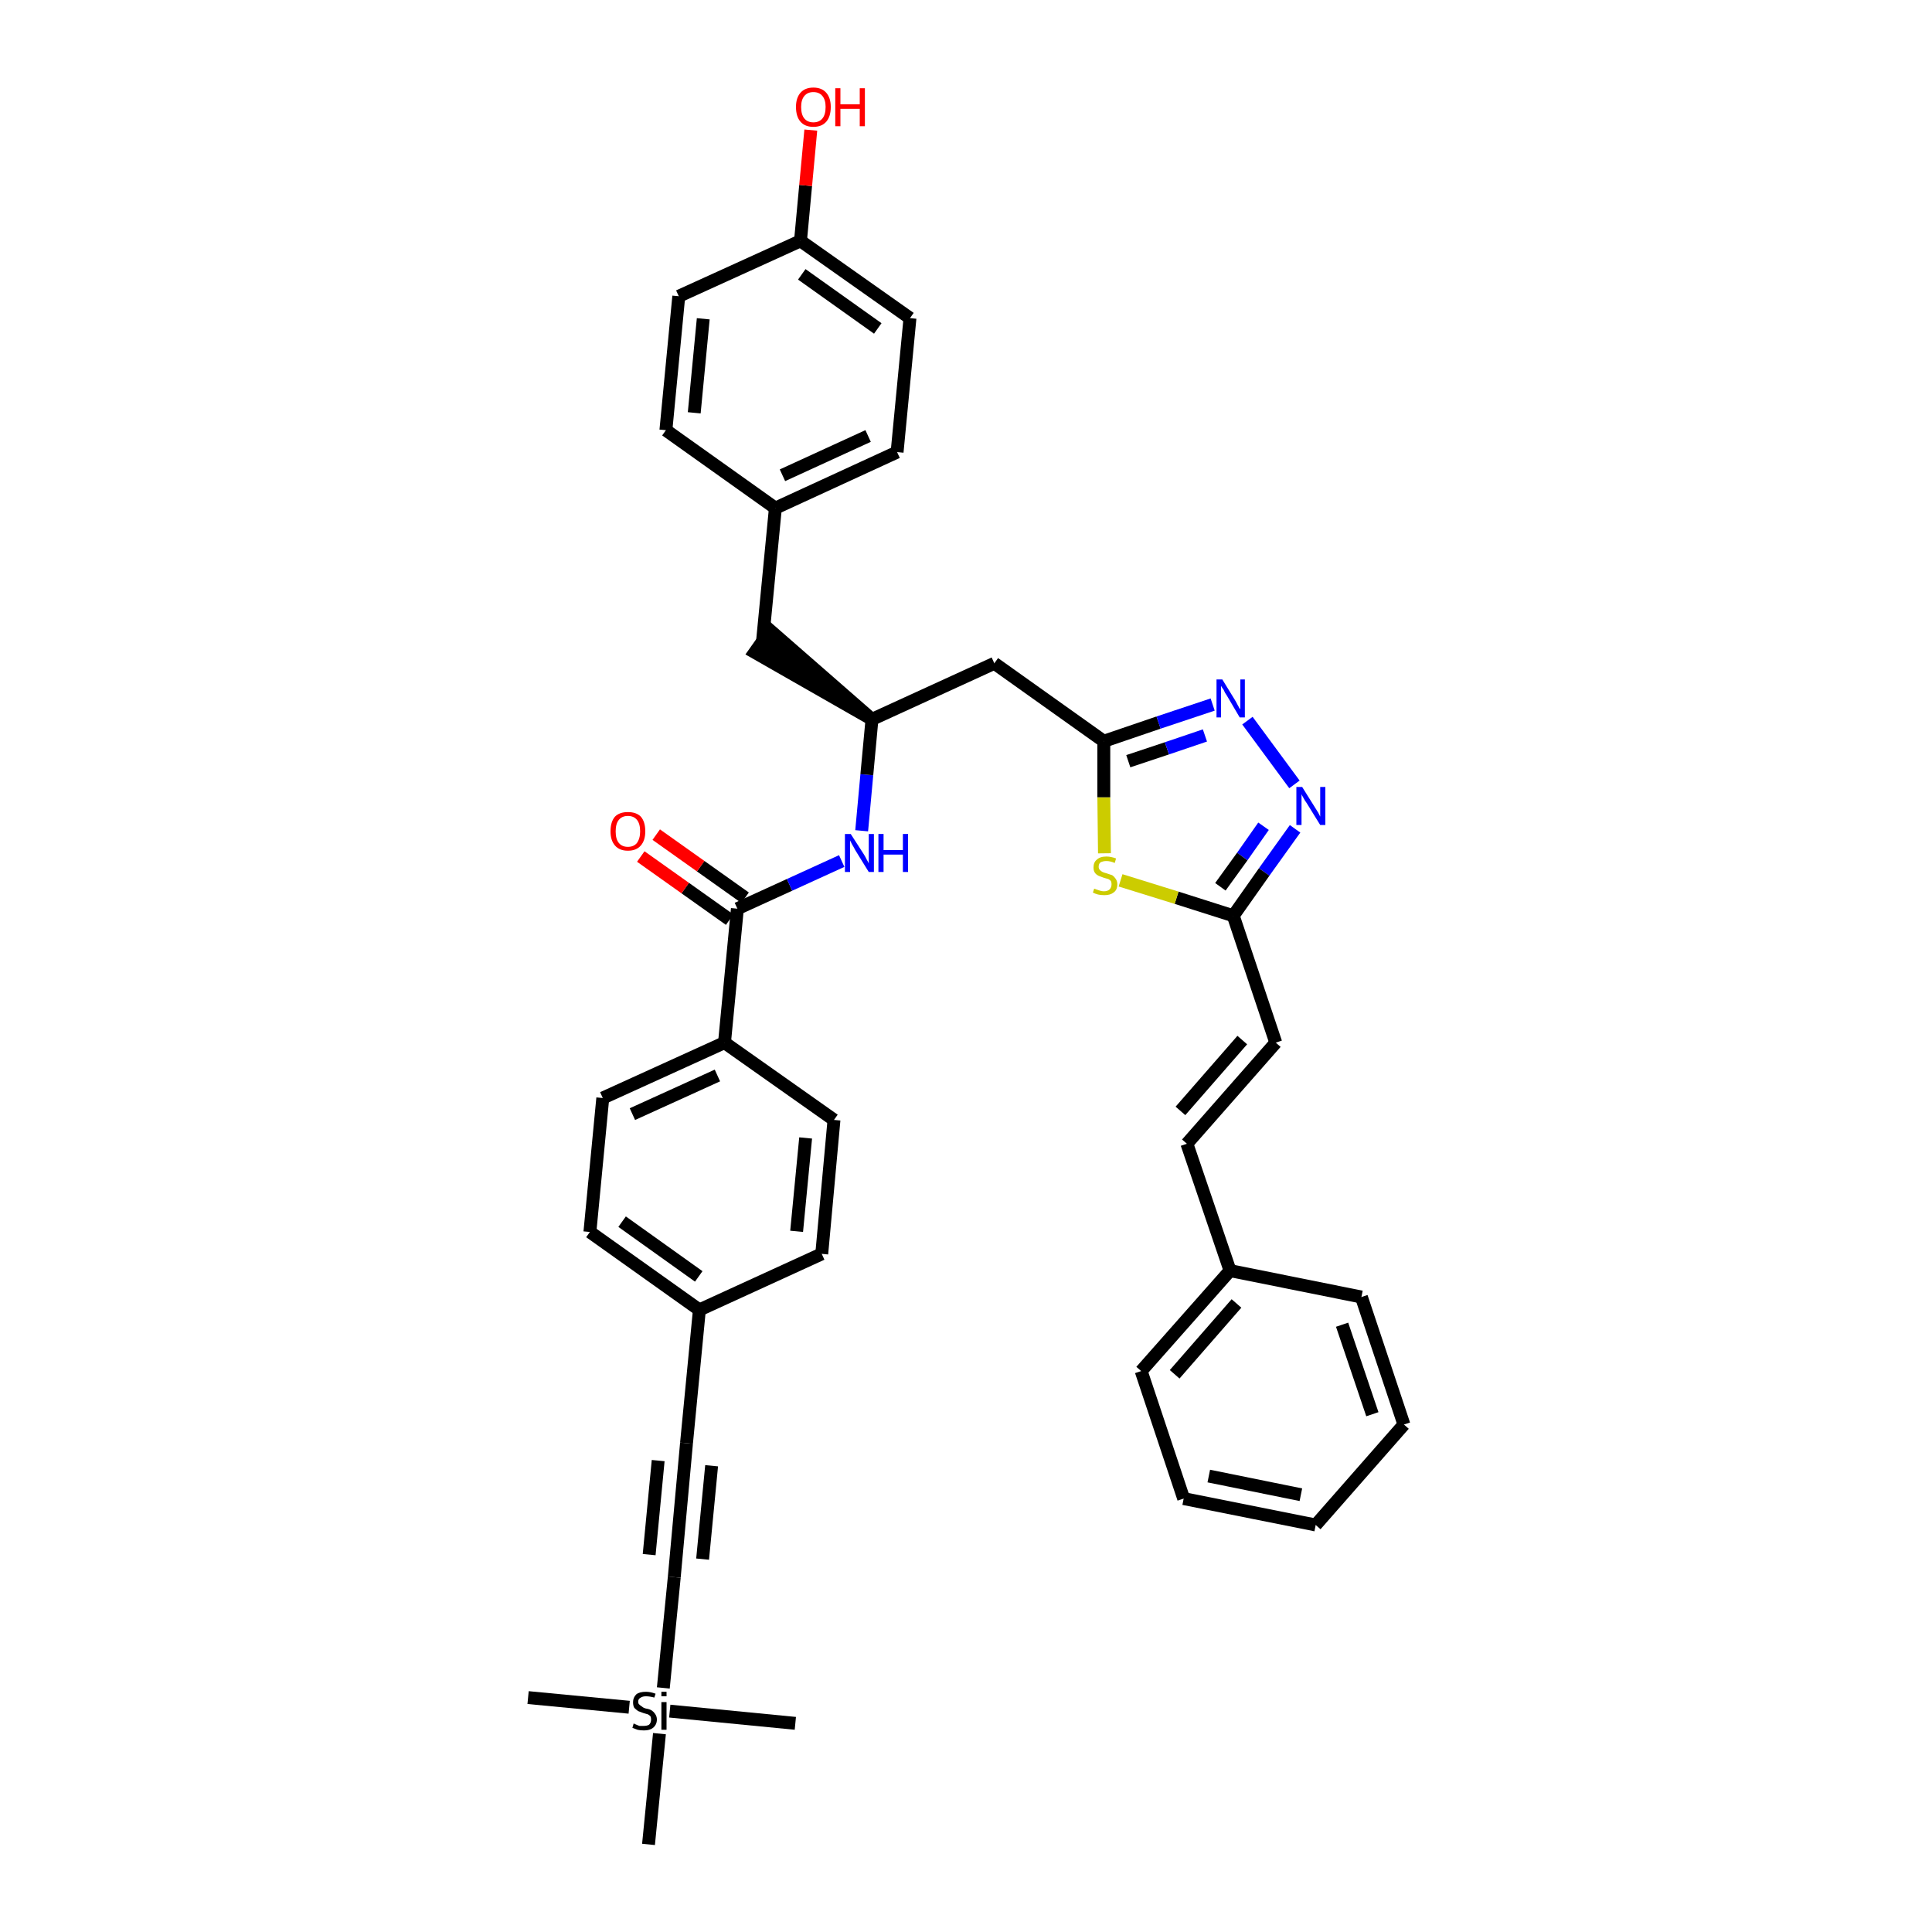 <?xml version='1.0' encoding='iso-8859-1'?>
<svg version='1.1' baseProfile='full'
              xmlns='http://www.w3.org/2000/svg'
                      xmlns:rdkit='http://www.rdkit.org/xml'
                      xmlns:xlink='http://www.w3.org/1999/xlink'
                  xml:space='preserve'
width='300px' height='300px' viewBox='0 0 300 300'>
<!-- END OF HEADER -->
<path class='bond-0 atom-0 atom-1' d='M 82.0,263.6 L 97.7,265.1' style='fill:none;fill-rule:evenodd;stroke:#000000;stroke-width:2.0px;stroke-linecap:butt;stroke-linejoin:miter;stroke-opacity:1' />
<path class='bond-1 atom-1 atom-2' d='M 104.0,265.7 L 123.5,267.6' style='fill:none;fill-rule:evenodd;stroke:#000000;stroke-width:2.0px;stroke-linecap:butt;stroke-linejoin:miter;stroke-opacity:1' />
<path class='bond-2 atom-1 atom-3' d='M 102.4,269.2 L 100.7,286.4' style='fill:none;fill-rule:evenodd;stroke:#000000;stroke-width:2.0px;stroke-linecap:butt;stroke-linejoin:miter;stroke-opacity:1' />
<path class='bond-3 atom-1 atom-4' d='M 103.0,262.1 L 104.7,244.9' style='fill:none;fill-rule:evenodd;stroke:#000000;stroke-width:2.0px;stroke-linecap:butt;stroke-linejoin:miter;stroke-opacity:1' />
<path class='bond-4 atom-4 atom-5' d='M 104.7,244.9 L 106.6,224.1' style='fill:none;fill-rule:evenodd;stroke:#000000;stroke-width:2.0px;stroke-linecap:butt;stroke-linejoin:miter;stroke-opacity:1' />
<path class='bond-4 atom-4 atom-5' d='M 109.1,242.1 L 110.5,227.6' style='fill:none;fill-rule:evenodd;stroke:#000000;stroke-width:2.0px;stroke-linecap:butt;stroke-linejoin:miter;stroke-opacity:1' />
<path class='bond-4 atom-4 atom-5' d='M 100.8,241.4 L 102.2,226.8' style='fill:none;fill-rule:evenodd;stroke:#000000;stroke-width:2.0px;stroke-linecap:butt;stroke-linejoin:miter;stroke-opacity:1' />
<path class='bond-5 atom-5 atom-6' d='M 106.6,224.1 L 108.6,203.4' style='fill:none;fill-rule:evenodd;stroke:#000000;stroke-width:2.0px;stroke-linecap:butt;stroke-linejoin:miter;stroke-opacity:1' />
<path class='bond-6 atom-6 atom-7' d='M 108.6,203.4 L 91.6,191.3' style='fill:none;fill-rule:evenodd;stroke:#000000;stroke-width:2.0px;stroke-linecap:butt;stroke-linejoin:miter;stroke-opacity:1' />
<path class='bond-6 atom-6 atom-7' d='M 108.5,198.2 L 96.6,189.7' style='fill:none;fill-rule:evenodd;stroke:#000000;stroke-width:2.0px;stroke-linecap:butt;stroke-linejoin:miter;stroke-opacity:1' />
<path class='bond-37 atom-37 atom-6' d='M 127.6,194.7 L 108.6,203.4' style='fill:none;fill-rule:evenodd;stroke:#000000;stroke-width:2.0px;stroke-linecap:butt;stroke-linejoin:miter;stroke-opacity:1' />
<path class='bond-7 atom-7 atom-8' d='M 91.6,191.3 L 93.6,170.5' style='fill:none;fill-rule:evenodd;stroke:#000000;stroke-width:2.0px;stroke-linecap:butt;stroke-linejoin:miter;stroke-opacity:1' />
<path class='bond-8 atom-8 atom-9' d='M 93.6,170.5 L 112.5,161.9' style='fill:none;fill-rule:evenodd;stroke:#000000;stroke-width:2.0px;stroke-linecap:butt;stroke-linejoin:miter;stroke-opacity:1' />
<path class='bond-8 atom-8 atom-9' d='M 98.2,173.0 L 111.4,167.0' style='fill:none;fill-rule:evenodd;stroke:#000000;stroke-width:2.0px;stroke-linecap:butt;stroke-linejoin:miter;stroke-opacity:1' />
<path class='bond-9 atom-9 atom-10' d='M 112.5,161.9 L 114.5,141.1' style='fill:none;fill-rule:evenodd;stroke:#000000;stroke-width:2.0px;stroke-linecap:butt;stroke-linejoin:miter;stroke-opacity:1' />
<path class='bond-35 atom-9 atom-36' d='M 112.5,161.9 L 129.5,173.9' style='fill:none;fill-rule:evenodd;stroke:#000000;stroke-width:2.0px;stroke-linecap:butt;stroke-linejoin:miter;stroke-opacity:1' />
<path class='bond-10 atom-10 atom-11' d='M 115.7,139.4 L 108.8,134.5' style='fill:none;fill-rule:evenodd;stroke:#000000;stroke-width:2.0px;stroke-linecap:butt;stroke-linejoin:miter;stroke-opacity:1' />
<path class='bond-10 atom-10 atom-11' d='M 108.8,134.5 L 101.9,129.6' style='fill:none;fill-rule:evenodd;stroke:#FF0000;stroke-width:2.0px;stroke-linecap:butt;stroke-linejoin:miter;stroke-opacity:1' />
<path class='bond-10 atom-10 atom-11' d='M 113.3,142.8 L 106.4,137.9' style='fill:none;fill-rule:evenodd;stroke:#000000;stroke-width:2.0px;stroke-linecap:butt;stroke-linejoin:miter;stroke-opacity:1' />
<path class='bond-10 atom-10 atom-11' d='M 106.4,137.9 L 99.5,133.0' style='fill:none;fill-rule:evenodd;stroke:#FF0000;stroke-width:2.0px;stroke-linecap:butt;stroke-linejoin:miter;stroke-opacity:1' />
<path class='bond-11 atom-10 atom-12' d='M 114.5,141.1 L 122.6,137.4' style='fill:none;fill-rule:evenodd;stroke:#000000;stroke-width:2.0px;stroke-linecap:butt;stroke-linejoin:miter;stroke-opacity:1' />
<path class='bond-11 atom-10 atom-12' d='M 122.6,137.4 L 130.7,133.7' style='fill:none;fill-rule:evenodd;stroke:#0000FF;stroke-width:2.0px;stroke-linecap:butt;stroke-linejoin:miter;stroke-opacity:1' />
<path class='bond-12 atom-12 atom-13' d='M 133.8,129.0 L 134.6,120.3' style='fill:none;fill-rule:evenodd;stroke:#0000FF;stroke-width:2.0px;stroke-linecap:butt;stroke-linejoin:miter;stroke-opacity:1' />
<path class='bond-12 atom-12 atom-13' d='M 134.6,120.3 L 135.4,111.7' style='fill:none;fill-rule:evenodd;stroke:#000000;stroke-width:2.0px;stroke-linecap:butt;stroke-linejoin:miter;stroke-opacity:1' />
<path class='bond-13 atom-13 atom-14' d='M 135.4,111.7 L 119.6,97.9 L 117.2,101.3 Z' style='fill:#000000;fill-rule:evenodd;fill-opacity:1;stroke:#000000;stroke-width:2.0px;stroke-linecap:butt;stroke-linejoin:miter;stroke-opacity:1;' />
<path class='bond-21 atom-13 atom-22' d='M 135.4,111.7 L 154.4,103.0' style='fill:none;fill-rule:evenodd;stroke:#000000;stroke-width:2.0px;stroke-linecap:butt;stroke-linejoin:miter;stroke-opacity:1' />
<path class='bond-14 atom-14 atom-15' d='M 118.4,99.6 L 120.4,78.9' style='fill:none;fill-rule:evenodd;stroke:#000000;stroke-width:2.0px;stroke-linecap:butt;stroke-linejoin:miter;stroke-opacity:1' />
<path class='bond-15 atom-15 atom-16' d='M 120.4,78.9 L 139.3,70.2' style='fill:none;fill-rule:evenodd;stroke:#000000;stroke-width:2.0px;stroke-linecap:butt;stroke-linejoin:miter;stroke-opacity:1' />
<path class='bond-15 atom-15 atom-16' d='M 121.5,73.8 L 134.8,67.7' style='fill:none;fill-rule:evenodd;stroke:#000000;stroke-width:2.0px;stroke-linecap:butt;stroke-linejoin:miter;stroke-opacity:1' />
<path class='bond-38 atom-21 atom-15' d='M 103.4,66.8 L 120.4,78.9' style='fill:none;fill-rule:evenodd;stroke:#000000;stroke-width:2.0px;stroke-linecap:butt;stroke-linejoin:miter;stroke-opacity:1' />
<path class='bond-16 atom-16 atom-17' d='M 139.3,70.2 L 141.3,49.4' style='fill:none;fill-rule:evenodd;stroke:#000000;stroke-width:2.0px;stroke-linecap:butt;stroke-linejoin:miter;stroke-opacity:1' />
<path class='bond-17 atom-17 atom-18' d='M 141.3,49.4 L 124.3,37.4' style='fill:none;fill-rule:evenodd;stroke:#000000;stroke-width:2.0px;stroke-linecap:butt;stroke-linejoin:miter;stroke-opacity:1' />
<path class='bond-17 atom-17 atom-18' d='M 136.3,51.0 L 124.5,42.6' style='fill:none;fill-rule:evenodd;stroke:#000000;stroke-width:2.0px;stroke-linecap:butt;stroke-linejoin:miter;stroke-opacity:1' />
<path class='bond-18 atom-18 atom-19' d='M 124.3,37.4 L 125.1,28.8' style='fill:none;fill-rule:evenodd;stroke:#000000;stroke-width:2.0px;stroke-linecap:butt;stroke-linejoin:miter;stroke-opacity:1' />
<path class='bond-18 atom-18 atom-19' d='M 125.1,28.8 L 125.9,20.2' style='fill:none;fill-rule:evenodd;stroke:#FF0000;stroke-width:2.0px;stroke-linecap:butt;stroke-linejoin:miter;stroke-opacity:1' />
<path class='bond-19 atom-18 atom-20' d='M 124.3,37.4 L 105.4,46.0' style='fill:none;fill-rule:evenodd;stroke:#000000;stroke-width:2.0px;stroke-linecap:butt;stroke-linejoin:miter;stroke-opacity:1' />
<path class='bond-20 atom-20 atom-21' d='M 105.4,46.0 L 103.4,66.8' style='fill:none;fill-rule:evenodd;stroke:#000000;stroke-width:2.0px;stroke-linecap:butt;stroke-linejoin:miter;stroke-opacity:1' />
<path class='bond-20 atom-20 atom-21' d='M 109.2,49.5 L 107.8,64.1' style='fill:none;fill-rule:evenodd;stroke:#000000;stroke-width:2.0px;stroke-linecap:butt;stroke-linejoin:miter;stroke-opacity:1' />
<path class='bond-22 atom-22 atom-23' d='M 154.4,103.0 L 171.4,115.1' style='fill:none;fill-rule:evenodd;stroke:#000000;stroke-width:2.0px;stroke-linecap:butt;stroke-linejoin:miter;stroke-opacity:1' />
<path class='bond-23 atom-23 atom-24' d='M 171.4,115.1 L 179.9,112.2' style='fill:none;fill-rule:evenodd;stroke:#000000;stroke-width:2.0px;stroke-linecap:butt;stroke-linejoin:miter;stroke-opacity:1' />
<path class='bond-23 atom-23 atom-24' d='M 179.9,112.2 L 188.3,109.4' style='fill:none;fill-rule:evenodd;stroke:#0000FF;stroke-width:2.0px;stroke-linecap:butt;stroke-linejoin:miter;stroke-opacity:1' />
<path class='bond-23 atom-23 atom-24' d='M 175.2,118.2 L 181.2,116.2' style='fill:none;fill-rule:evenodd;stroke:#000000;stroke-width:2.0px;stroke-linecap:butt;stroke-linejoin:miter;stroke-opacity:1' />
<path class='bond-23 atom-23 atom-24' d='M 181.2,116.2 L 187.1,114.2' style='fill:none;fill-rule:evenodd;stroke:#0000FF;stroke-width:2.0px;stroke-linecap:butt;stroke-linejoin:miter;stroke-opacity:1' />
<path class='bond-39 atom-35 atom-23' d='M 171.5,132.5 L 171.4,123.8' style='fill:none;fill-rule:evenodd;stroke:#CCCC00;stroke-width:2.0px;stroke-linecap:butt;stroke-linejoin:miter;stroke-opacity:1' />
<path class='bond-39 atom-35 atom-23' d='M 171.4,123.8 L 171.4,115.1' style='fill:none;fill-rule:evenodd;stroke:#000000;stroke-width:2.0px;stroke-linecap:butt;stroke-linejoin:miter;stroke-opacity:1' />
<path class='bond-24 atom-24 atom-25' d='M 193.7,111.9 L 201.0,121.8' style='fill:none;fill-rule:evenodd;stroke:#0000FF;stroke-width:2.0px;stroke-linecap:butt;stroke-linejoin:miter;stroke-opacity:1' />
<path class='bond-25 atom-25 atom-26' d='M 201.1,128.7 L 196.3,135.4' style='fill:none;fill-rule:evenodd;stroke:#0000FF;stroke-width:2.0px;stroke-linecap:butt;stroke-linejoin:miter;stroke-opacity:1' />
<path class='bond-25 atom-25 atom-26' d='M 196.3,135.4 L 191.5,142.2' style='fill:none;fill-rule:evenodd;stroke:#000000;stroke-width:2.0px;stroke-linecap:butt;stroke-linejoin:miter;stroke-opacity:1' />
<path class='bond-25 atom-25 atom-26' d='M 196.2,128.3 L 192.9,133.0' style='fill:none;fill-rule:evenodd;stroke:#0000FF;stroke-width:2.0px;stroke-linecap:butt;stroke-linejoin:miter;stroke-opacity:1' />
<path class='bond-25 atom-25 atom-26' d='M 192.9,133.0 L 189.5,137.7' style='fill:none;fill-rule:evenodd;stroke:#000000;stroke-width:2.0px;stroke-linecap:butt;stroke-linejoin:miter;stroke-opacity:1' />
<path class='bond-26 atom-26 atom-27' d='M 191.5,142.2 L 198.1,161.9' style='fill:none;fill-rule:evenodd;stroke:#000000;stroke-width:2.0px;stroke-linecap:butt;stroke-linejoin:miter;stroke-opacity:1' />
<path class='bond-34 atom-26 atom-35' d='M 191.5,142.2 L 182.7,139.4' style='fill:none;fill-rule:evenodd;stroke:#000000;stroke-width:2.0px;stroke-linecap:butt;stroke-linejoin:miter;stroke-opacity:1' />
<path class='bond-34 atom-26 atom-35' d='M 182.7,139.4 L 174.0,136.7' style='fill:none;fill-rule:evenodd;stroke:#CCCC00;stroke-width:2.0px;stroke-linecap:butt;stroke-linejoin:miter;stroke-opacity:1' />
<path class='bond-27 atom-27 atom-28' d='M 198.1,161.9 L 184.3,177.6' style='fill:none;fill-rule:evenodd;stroke:#000000;stroke-width:2.0px;stroke-linecap:butt;stroke-linejoin:miter;stroke-opacity:1' />
<path class='bond-27 atom-27 atom-28' d='M 192.9,161.5 L 183.3,172.5' style='fill:none;fill-rule:evenodd;stroke:#000000;stroke-width:2.0px;stroke-linecap:butt;stroke-linejoin:miter;stroke-opacity:1' />
<path class='bond-28 atom-28 atom-29' d='M 184.3,177.6 L 191.0,197.3' style='fill:none;fill-rule:evenodd;stroke:#000000;stroke-width:2.0px;stroke-linecap:butt;stroke-linejoin:miter;stroke-opacity:1' />
<path class='bond-29 atom-29 atom-30' d='M 191.0,197.3 L 177.2,212.9' style='fill:none;fill-rule:evenodd;stroke:#000000;stroke-width:2.0px;stroke-linecap:butt;stroke-linejoin:miter;stroke-opacity:1' />
<path class='bond-29 atom-29 atom-30' d='M 192.0,202.4 L 182.4,213.4' style='fill:none;fill-rule:evenodd;stroke:#000000;stroke-width:2.0px;stroke-linecap:butt;stroke-linejoin:miter;stroke-opacity:1' />
<path class='bond-40 atom-34 atom-29' d='M 211.4,201.4 L 191.0,197.3' style='fill:none;fill-rule:evenodd;stroke:#000000;stroke-width:2.0px;stroke-linecap:butt;stroke-linejoin:miter;stroke-opacity:1' />
<path class='bond-30 atom-30 atom-31' d='M 177.2,212.9 L 183.8,232.7' style='fill:none;fill-rule:evenodd;stroke:#000000;stroke-width:2.0px;stroke-linecap:butt;stroke-linejoin:miter;stroke-opacity:1' />
<path class='bond-31 atom-31 atom-32' d='M 183.8,232.7 L 204.3,236.8' style='fill:none;fill-rule:evenodd;stroke:#000000;stroke-width:2.0px;stroke-linecap:butt;stroke-linejoin:miter;stroke-opacity:1' />
<path class='bond-31 atom-31 atom-32' d='M 187.7,229.2 L 202.0,232.1' style='fill:none;fill-rule:evenodd;stroke:#000000;stroke-width:2.0px;stroke-linecap:butt;stroke-linejoin:miter;stroke-opacity:1' />
<path class='bond-32 atom-32 atom-33' d='M 204.3,236.8 L 218.0,221.2' style='fill:none;fill-rule:evenodd;stroke:#000000;stroke-width:2.0px;stroke-linecap:butt;stroke-linejoin:miter;stroke-opacity:1' />
<path class='bond-33 atom-33 atom-34' d='M 218.0,221.2 L 211.4,201.4' style='fill:none;fill-rule:evenodd;stroke:#000000;stroke-width:2.0px;stroke-linecap:butt;stroke-linejoin:miter;stroke-opacity:1' />
<path class='bond-33 atom-33 atom-34' d='M 213.1,219.6 L 208.4,205.7' style='fill:none;fill-rule:evenodd;stroke:#000000;stroke-width:2.0px;stroke-linecap:butt;stroke-linejoin:miter;stroke-opacity:1' />
<path class='bond-36 atom-36 atom-37' d='M 129.5,173.9 L 127.6,194.7' style='fill:none;fill-rule:evenodd;stroke:#000000;stroke-width:2.0px;stroke-linecap:butt;stroke-linejoin:miter;stroke-opacity:1' />
<path class='bond-36 atom-36 atom-37' d='M 125.1,176.7 L 123.7,191.2' style='fill:none;fill-rule:evenodd;stroke:#000000;stroke-width:2.0px;stroke-linecap:butt;stroke-linejoin:miter;stroke-opacity:1' />
<path  class='atom-1' d='M 98.4 267.6
Q 98.5 267.7, 98.8 267.8
Q 99.0 267.9, 99.3 268.0
Q 99.6 268.0, 99.9 268.0
Q 100.5 268.0, 100.8 267.8
Q 101.1 267.5, 101.1 267.0
Q 101.1 266.7, 101.0 266.5
Q 100.8 266.3, 100.6 266.2
Q 100.3 266.1, 99.9 266.0
Q 99.4 265.8, 99.1 265.7
Q 98.8 265.5, 98.5 265.2
Q 98.3 264.9, 98.3 264.3
Q 98.3 263.6, 98.8 263.1
Q 99.3 262.7, 100.3 262.7
Q 101.0 262.7, 101.8 263.0
L 101.6 263.6
Q 100.9 263.4, 100.3 263.4
Q 99.8 263.4, 99.5 263.6
Q 99.1 263.8, 99.1 264.2
Q 99.1 264.6, 99.3 264.7
Q 99.5 264.9, 99.7 265.0
Q 99.9 265.2, 100.3 265.3
Q 100.9 265.4, 101.2 265.6
Q 101.5 265.8, 101.7 266.1
Q 102.0 266.5, 102.0 267.0
Q 102.0 267.8, 101.4 268.3
Q 100.9 268.7, 100.0 268.7
Q 99.4 268.7, 99.0 268.6
Q 98.7 268.5, 98.2 268.3
L 98.4 267.6
' fill='#000000'/>
<path  class='atom-1' d='M 102.7 262.7
L 103.5 262.7
L 103.5 263.4
L 102.7 263.4
L 102.7 262.7
M 102.7 264.3
L 103.5 264.3
L 103.5 268.6
L 102.7 268.6
L 102.7 264.3
' fill='#000000'/>
<path  class='atom-11' d='M 94.8 129.1
Q 94.8 127.6, 95.5 126.8
Q 96.2 126.1, 97.5 126.1
Q 98.8 126.1, 99.5 126.8
Q 100.2 127.6, 100.2 129.1
Q 100.2 130.5, 99.5 131.3
Q 98.8 132.1, 97.5 132.1
Q 96.2 132.1, 95.5 131.3
Q 94.8 130.5, 94.8 129.1
M 97.5 131.5
Q 98.4 131.5, 98.9 130.9
Q 99.4 130.2, 99.4 129.1
Q 99.4 127.9, 98.9 127.3
Q 98.4 126.7, 97.5 126.7
Q 96.6 126.7, 96.1 127.3
Q 95.6 127.9, 95.6 129.1
Q 95.6 130.3, 96.1 130.9
Q 96.6 131.5, 97.5 131.5
' fill='#FF0000'/>
<path  class='atom-12' d='M 132.1 129.5
L 134.1 132.6
Q 134.3 132.9, 134.6 133.5
Q 134.9 134.0, 134.9 134.1
L 134.9 129.5
L 135.7 129.5
L 135.7 135.4
L 134.9 135.4
L 132.8 132.0
Q 132.6 131.6, 132.3 131.1
Q 132.1 130.7, 132.0 130.5
L 132.0 135.4
L 131.2 135.4
L 131.2 129.5
L 132.1 129.5
' fill='#0000FF'/>
<path  class='atom-12' d='M 136.4 129.5
L 137.2 129.5
L 137.2 132.0
L 140.2 132.0
L 140.2 129.5
L 141.0 129.5
L 141.0 135.4
L 140.2 135.4
L 140.2 132.7
L 137.2 132.7
L 137.2 135.4
L 136.4 135.4
L 136.4 129.5
' fill='#0000FF'/>
<path  class='atom-19' d='M 123.6 16.6
Q 123.6 15.2, 124.3 14.4
Q 125.0 13.6, 126.3 13.6
Q 127.6 13.6, 128.3 14.4
Q 129.0 15.2, 129.0 16.6
Q 129.0 18.1, 128.3 18.9
Q 127.6 19.7, 126.3 19.7
Q 125.0 19.7, 124.3 18.9
Q 123.6 18.1, 123.6 16.6
M 126.3 19.0
Q 127.2 19.0, 127.7 18.4
Q 128.2 17.8, 128.2 16.6
Q 128.2 15.5, 127.7 14.9
Q 127.2 14.3, 126.3 14.3
Q 125.4 14.3, 124.9 14.9
Q 124.4 15.5, 124.4 16.6
Q 124.4 17.8, 124.9 18.4
Q 125.4 19.0, 126.3 19.0
' fill='#FF0000'/>
<path  class='atom-19' d='M 129.7 13.7
L 130.5 13.7
L 130.5 16.2
L 133.5 16.2
L 133.5 13.7
L 134.3 13.7
L 134.3 19.6
L 133.5 19.6
L 133.5 16.9
L 130.5 16.9
L 130.5 19.6
L 129.7 19.6
L 129.7 13.7
' fill='#FF0000'/>
<path  class='atom-24' d='M 189.8 105.5
L 191.7 108.6
Q 191.9 108.9, 192.2 109.5
Q 192.5 110.1, 192.6 110.1
L 192.6 105.5
L 193.3 105.5
L 193.3 111.4
L 192.5 111.4
L 190.5 108.0
Q 190.2 107.6, 190.0 107.1
Q 189.7 106.7, 189.6 106.5
L 189.6 111.4
L 188.9 111.4
L 188.9 105.5
L 189.8 105.5
' fill='#0000FF'/>
<path  class='atom-25' d='M 202.2 122.2
L 204.2 125.4
Q 204.4 125.7, 204.7 126.2
Q 205.0 126.8, 205.0 126.8
L 205.0 122.2
L 205.8 122.2
L 205.8 128.1
L 205.0 128.1
L 202.9 124.7
Q 202.6 124.3, 202.4 123.9
Q 202.1 123.4, 202.1 123.3
L 202.1 128.1
L 201.3 128.1
L 201.3 122.2
L 202.2 122.2
' fill='#0000FF'/>
<path  class='atom-35' d='M 169.9 138.0
Q 170.0 138.0, 170.2 138.1
Q 170.5 138.2, 170.8 138.3
Q 171.1 138.4, 171.4 138.4
Q 172.0 138.4, 172.3 138.1
Q 172.6 137.8, 172.6 137.3
Q 172.6 137.0, 172.5 136.8
Q 172.3 136.6, 172.1 136.5
Q 171.8 136.4, 171.4 136.3
Q 170.9 136.1, 170.6 136.0
Q 170.2 135.8, 170.0 135.5
Q 169.8 135.2, 169.8 134.7
Q 169.8 133.9, 170.3 133.5
Q 170.8 133.0, 171.8 133.0
Q 172.5 133.0, 173.3 133.3
L 173.1 134.0
Q 172.4 133.7, 171.8 133.7
Q 171.3 133.7, 170.9 133.9
Q 170.6 134.1, 170.6 134.6
Q 170.6 134.9, 170.8 135.1
Q 171.0 135.3, 171.2 135.4
Q 171.4 135.5, 171.8 135.6
Q 172.4 135.8, 172.7 135.9
Q 173.0 136.1, 173.2 136.4
Q 173.5 136.8, 173.5 137.3
Q 173.5 138.2, 172.9 138.6
Q 172.4 139.0, 171.5 139.0
Q 170.9 139.0, 170.5 138.9
Q 170.1 138.8, 169.7 138.6
L 169.9 138.0
' fill='#CCCC00'/>
</svg>
